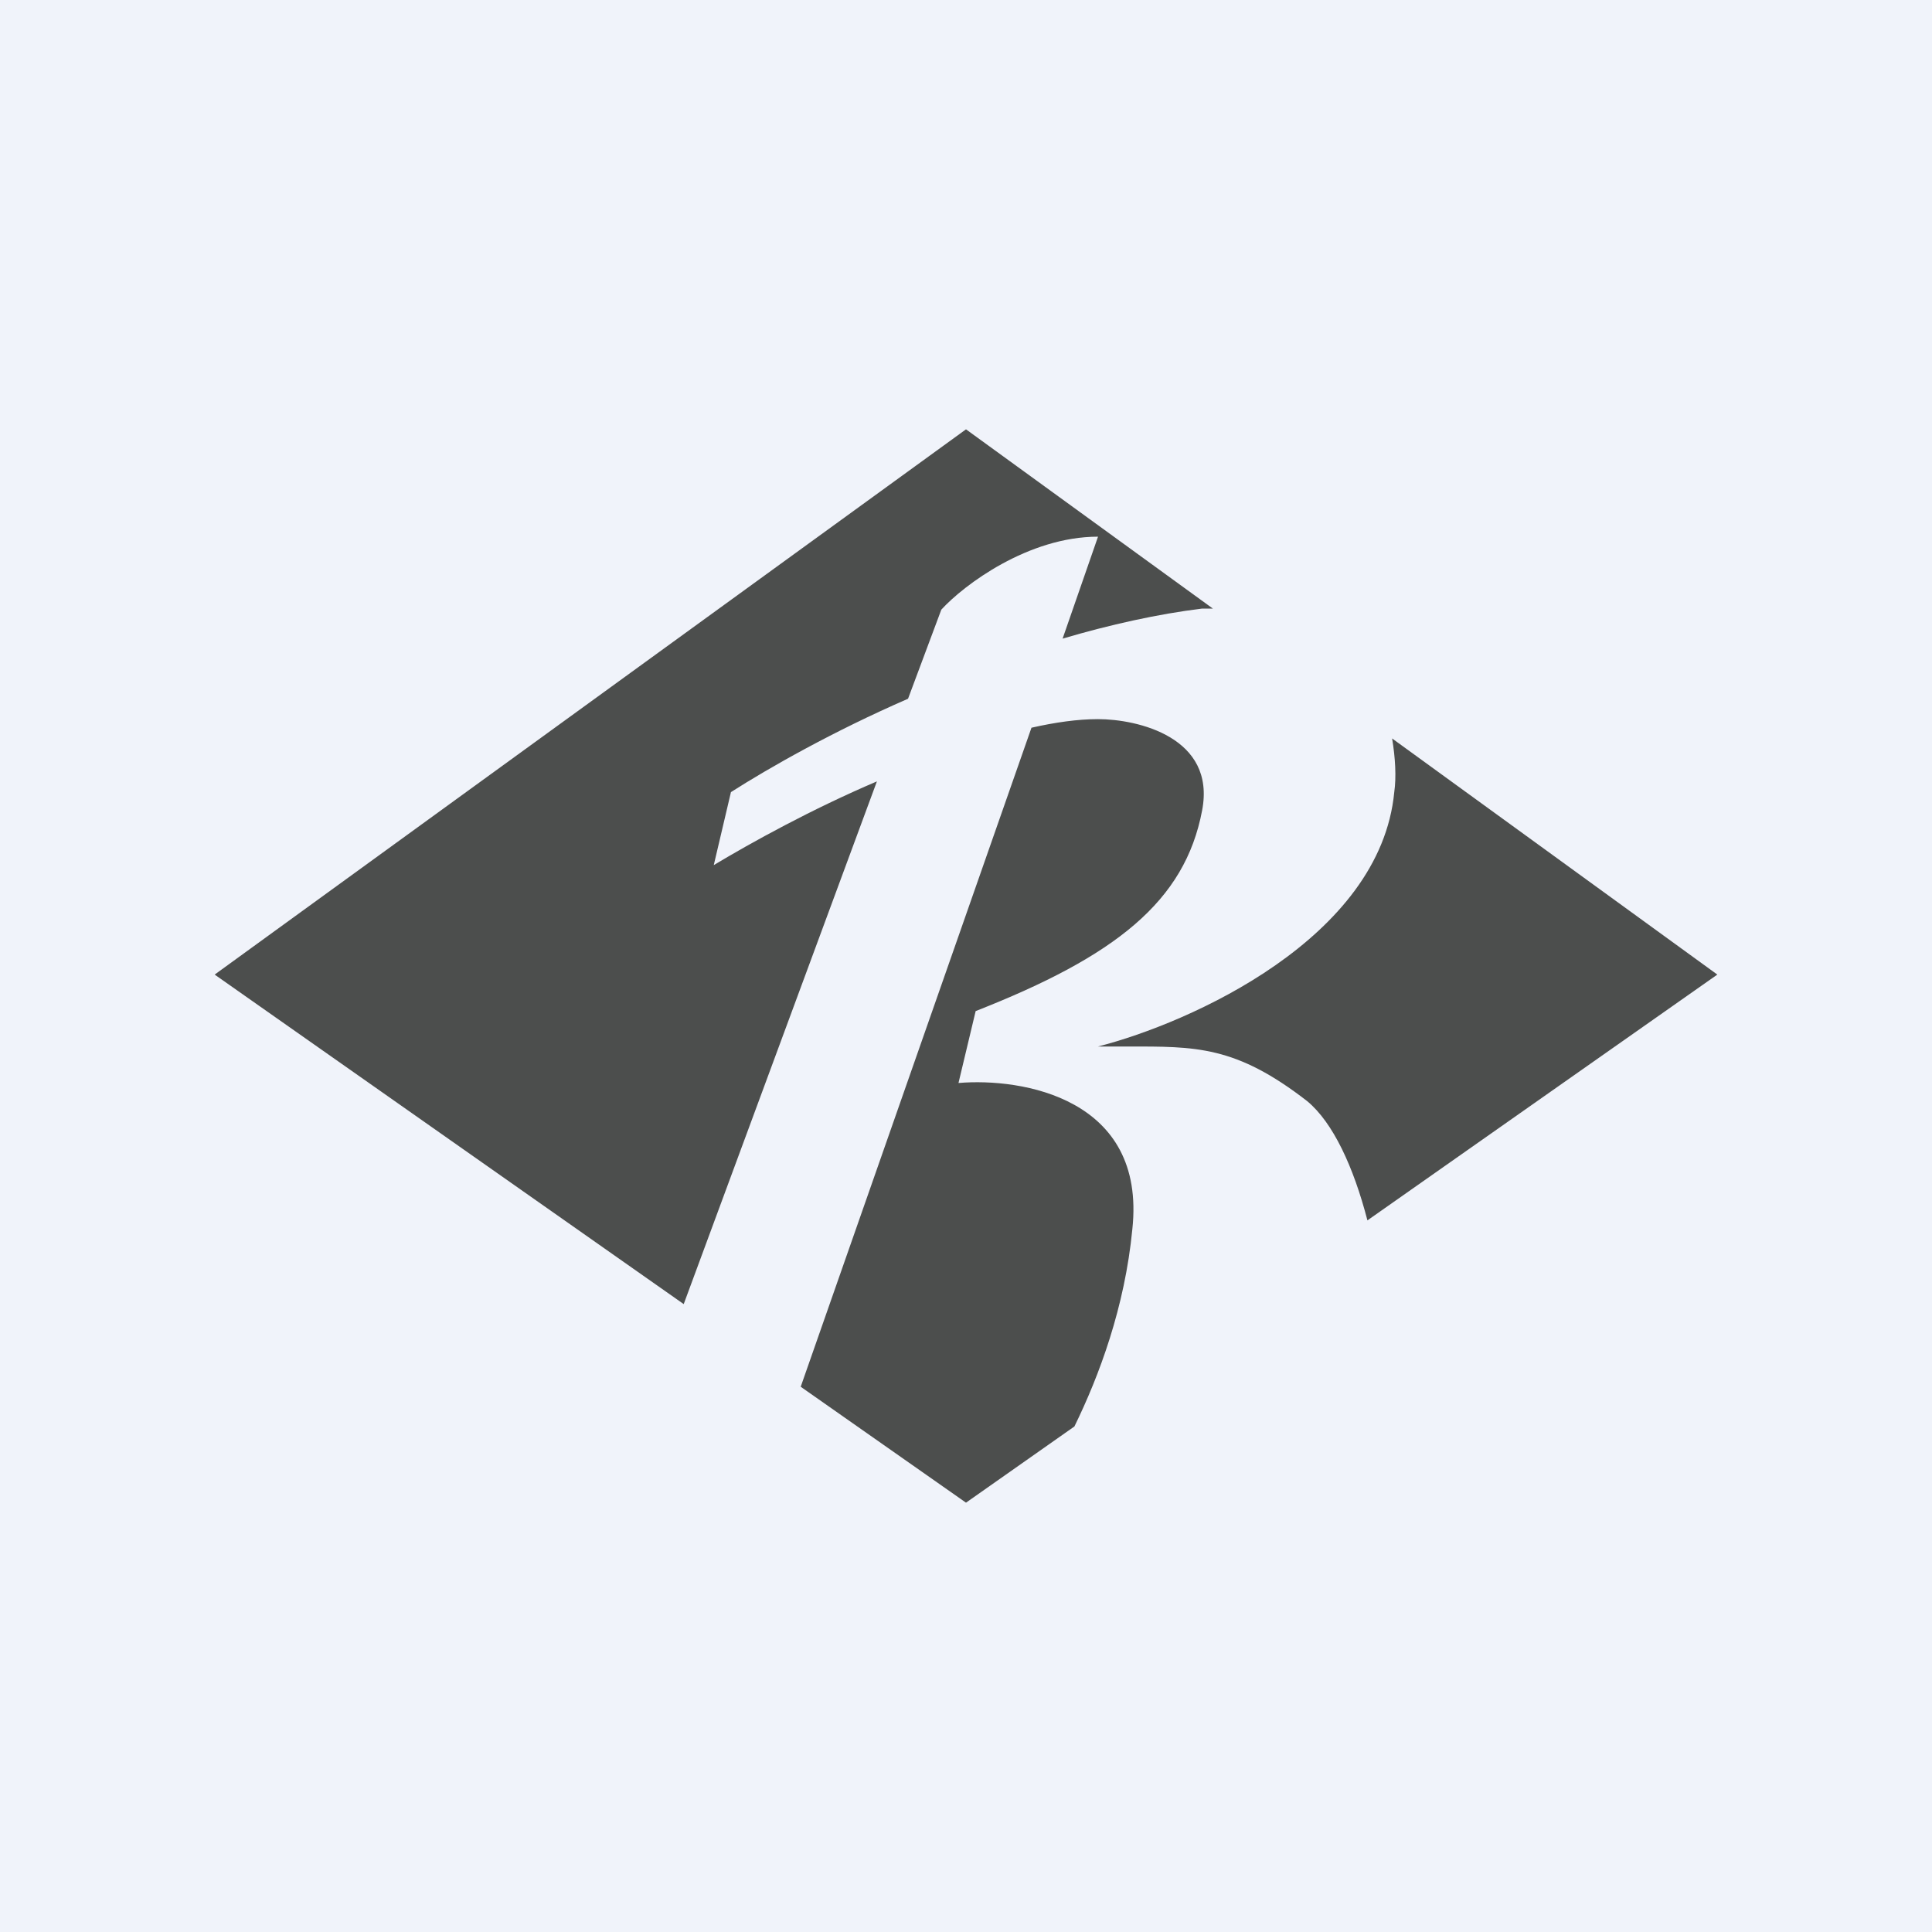<!-- by TradingView --><svg width="18" height="18" viewBox="0 0 18 18" xmlns="http://www.w3.org/2000/svg"><path fill="#F0F3FA" d="M0 0h18v18H0z"/><path d="M2 9.08 9 4l2.3 1.67h-.1c-.41.05-.86.15-1.3.28l.33-.95c-.65 0-1.25.45-1.46.68l-.31.83c-.69.3-1.29.64-1.65.87l-.16.68c.35-.21.91-.52 1.52-.78l-1.8 4.87L2 9.08Zm5.46 3.84L9 14l1.01-.71c.23-.47.47-1.11.54-1.84.13-1.22-1.03-1.41-1.62-1.36l.16-.67c1.3-.51 1.95-1.02 2.11-1.87.13-.68-.6-.85-.97-.85-.19 0-.4.03-.62.08l-2.15 6.14Zm5.28-1.55L16 9.08l-3.03-2.2c.03.18.04.36.02.5-.13 1.36-1.9 2.15-2.76 2.37h.27c.64 0 1.01-.01 1.68.51.24.2.43.61.56 1.11Z" fill="#4C4E4D"/></svg>